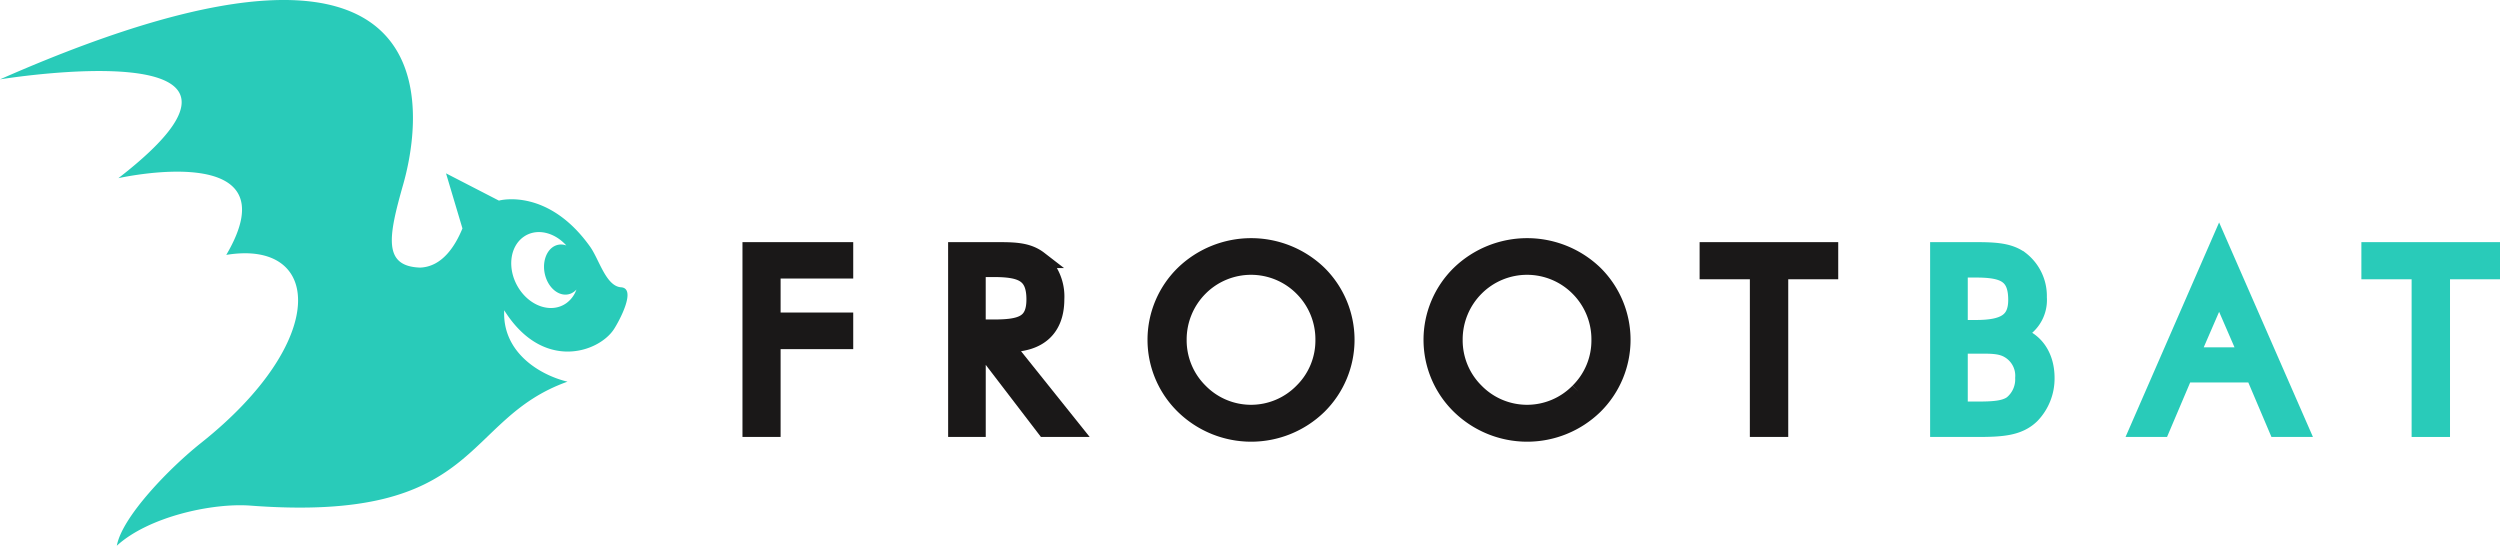 <svg xmlns="http://www.w3.org/2000/svg" viewBox="0 0 412.444 90.031">
  <defs>
    <style>
      .cls-1, .cls-3 {
        fill: #29cbb9;
      }

      .cls-2 {
        fill: #1a1818;
        stroke: #1a1818;
      }

      .cls-2, .cls-3 {
        stroke-width: 2.805px;
      }

      .cls-3 {
        stroke: #29cbb9;
      }
    </style>
  </defs>
  <g id="Group_8" data-name="Group 8" transform="translate(0 0)">
    <g id="Group_1" data-name="Group 1">
      <path id="Path_1" data-name="Path 1" class="cls-1" d="M33.152,73.087c-5.193,4.125-13.011,12.178-13.879,16.944,5.2-4.766,15.709-7.094,22.07-6.614,38.309,2.891,34.689-14.183,52.281-20.449-4.67-1.121-10.781-4.894-10.442-11.779,6.391,10.182,15.6,6.933,18.089,3.14.8-1.213,3.84-6.748,1.19-6.932-2.492-.171-3.61-4.6-5.114-6.707-6.862-9.613-14.709-7.7-15.033-7.591l-8.731-4.5,2.71,9.089C75.128,40.517,73,44,69.317,44.148c-6.169-.212-5.256-5.075-2.8-13.715C68.257,24.3,80.083-22.176,0,13.094c0,0,51.445-8.394,19.53,16.3,0,0,29.082-6.532,17.8,12.658C53.213,39.455,54.369,56.234,33.152,73.087ZM93.424,50.023c-2.373,1.682-5.873.6-7.82-2.429s-1.6-6.837.779-8.518c2.083-1.475,5.04-.812,7.048,1.422a2.408,2.408,0,0,0-1.711-.008c-1.623.624-2.392,2.914-1.729,5.111s2.52,3.472,4.138,2.847a2.622,2.622,0,0,0,.971-.683A4.683,4.683,0,0,1,93.424,50.023Z"/>
    </g>
    <g id="Group_7" data-name="Group 7">
      <g id="Group_3" data-name="Group 3">
        <g id="Group_2" data-name="Group 2">
          <path id="Path_2" data-name="Path 2" class="cls-2" d="M123.893,41.35h15.468v3.2H127.38v8.412h11.981V56.2H127.38V70.687h-3.487Z"/>
          <path id="Path_3" data-name="Path 3" class="cls-2" d="M157.819,41.35h6.893c2.79,0,4.924.082,6.729,1.477a8.107,8.107,0,0,1,2.749,6.524c0,4.8-2.749,7.345-7.919,7.345h-.615l11.2,13.991h-4.431L161.717,56.7h-.493V70.687h-3.4Zm3.4,12.761h2.667c4.6,0,6.853-.657,6.853-4.719,0-4.267-2.216-5.088-6.853-5.088h-2.667Z"/>
          <path id="Path_4" data-name="Path 4" class="cls-2" d="M217.512,66.954a15.907,15.907,0,0,1-22.2,0,15.211,15.211,0,0,1,0-21.788,16.009,16.009,0,0,1,22.2,0,15.307,15.307,0,0,1,0,21.788Zm-2.626-2.339a11.841,11.841,0,0,0,3.528-8.535,12.029,12.029,0,0,0-3.528-8.617,11.988,11.988,0,0,0-16.987,0,12.1,12.1,0,0,0-3.529,8.617,11.911,11.911,0,0,0,3.529,8.535,11.891,11.891,0,0,0,16.987,0Z"/>
          <path id="Path_5" data-name="Path 5" class="cls-2" d="M263.048,66.954a15.906,15.906,0,0,1-22.2,0,15.209,15.209,0,0,1,0-21.788,16.008,16.008,0,0,1,22.2,0,15.307,15.307,0,0,1,0,21.788Zm-2.626-2.339a11.841,11.841,0,0,0,3.528-8.535,12.029,12.029,0,0,0-3.528-8.617,11.987,11.987,0,0,0-16.986,0,12.1,12.1,0,0,0-3.53,8.617,11.912,11.912,0,0,0,3.53,8.535,11.89,11.89,0,0,0,16.986,0Z"/>
          <path id="Path_6" data-name="Path 6" class="cls-2" d="M290.092,44.673H281.8V41.35h20.064v3.323h-8.247V70.687h-3.529Z"/>
        </g>
      </g>
      <g id="Group_5" data-name="Group 5">
        <g id="Group_4" data-name="Group 4">
          <path id="Path_7" data-name="Path 7" class="cls-3" d="M319.829,41.35h6.114c3.2,0,5.539.123,7.385,1.477a7.578,7.578,0,0,1,2.955,6.237,5.83,5.83,0,0,1-4.349,6.072c3.446.534,5.621,3.283,5.621,7.222a8.684,8.684,0,0,1-2.421,6.113c-2.134,2.093-5.006,2.216-9.191,2.216h-6.114Zm3.406,12.843h2.708c4.718,0,6.77-1.149,6.77-4.719,0-4.226-2.134-5.088-6.77-5.088h-2.708Zm0,13.458h2.708c2.79,0,4.718-.082,5.991-.985a5.251,5.251,0,0,0,1.928-4.308,4.951,4.951,0,0,0-2.421-4.637c-1.231-.738-2.667-.779-4.472-.779h-3.734Z"/>
          <path id="Path_8" data-name="Path 8" class="cls-3" d="M379.44,70.687h-3.774L371.85,61.7H360.4l-3.816,8.985h-3.775L366.105,40.2ZM361.428,58.706h9.355l-4.678-10.791Z"/>
          <path id="Path_9" data-name="Path 9" class="cls-3" d="M399.265,44.673h-8.288V41.35h20.064v3.323h-8.247V70.687h-3.529Z"/>
        </g>
      </g>
    </g>
  </g>
</svg>
